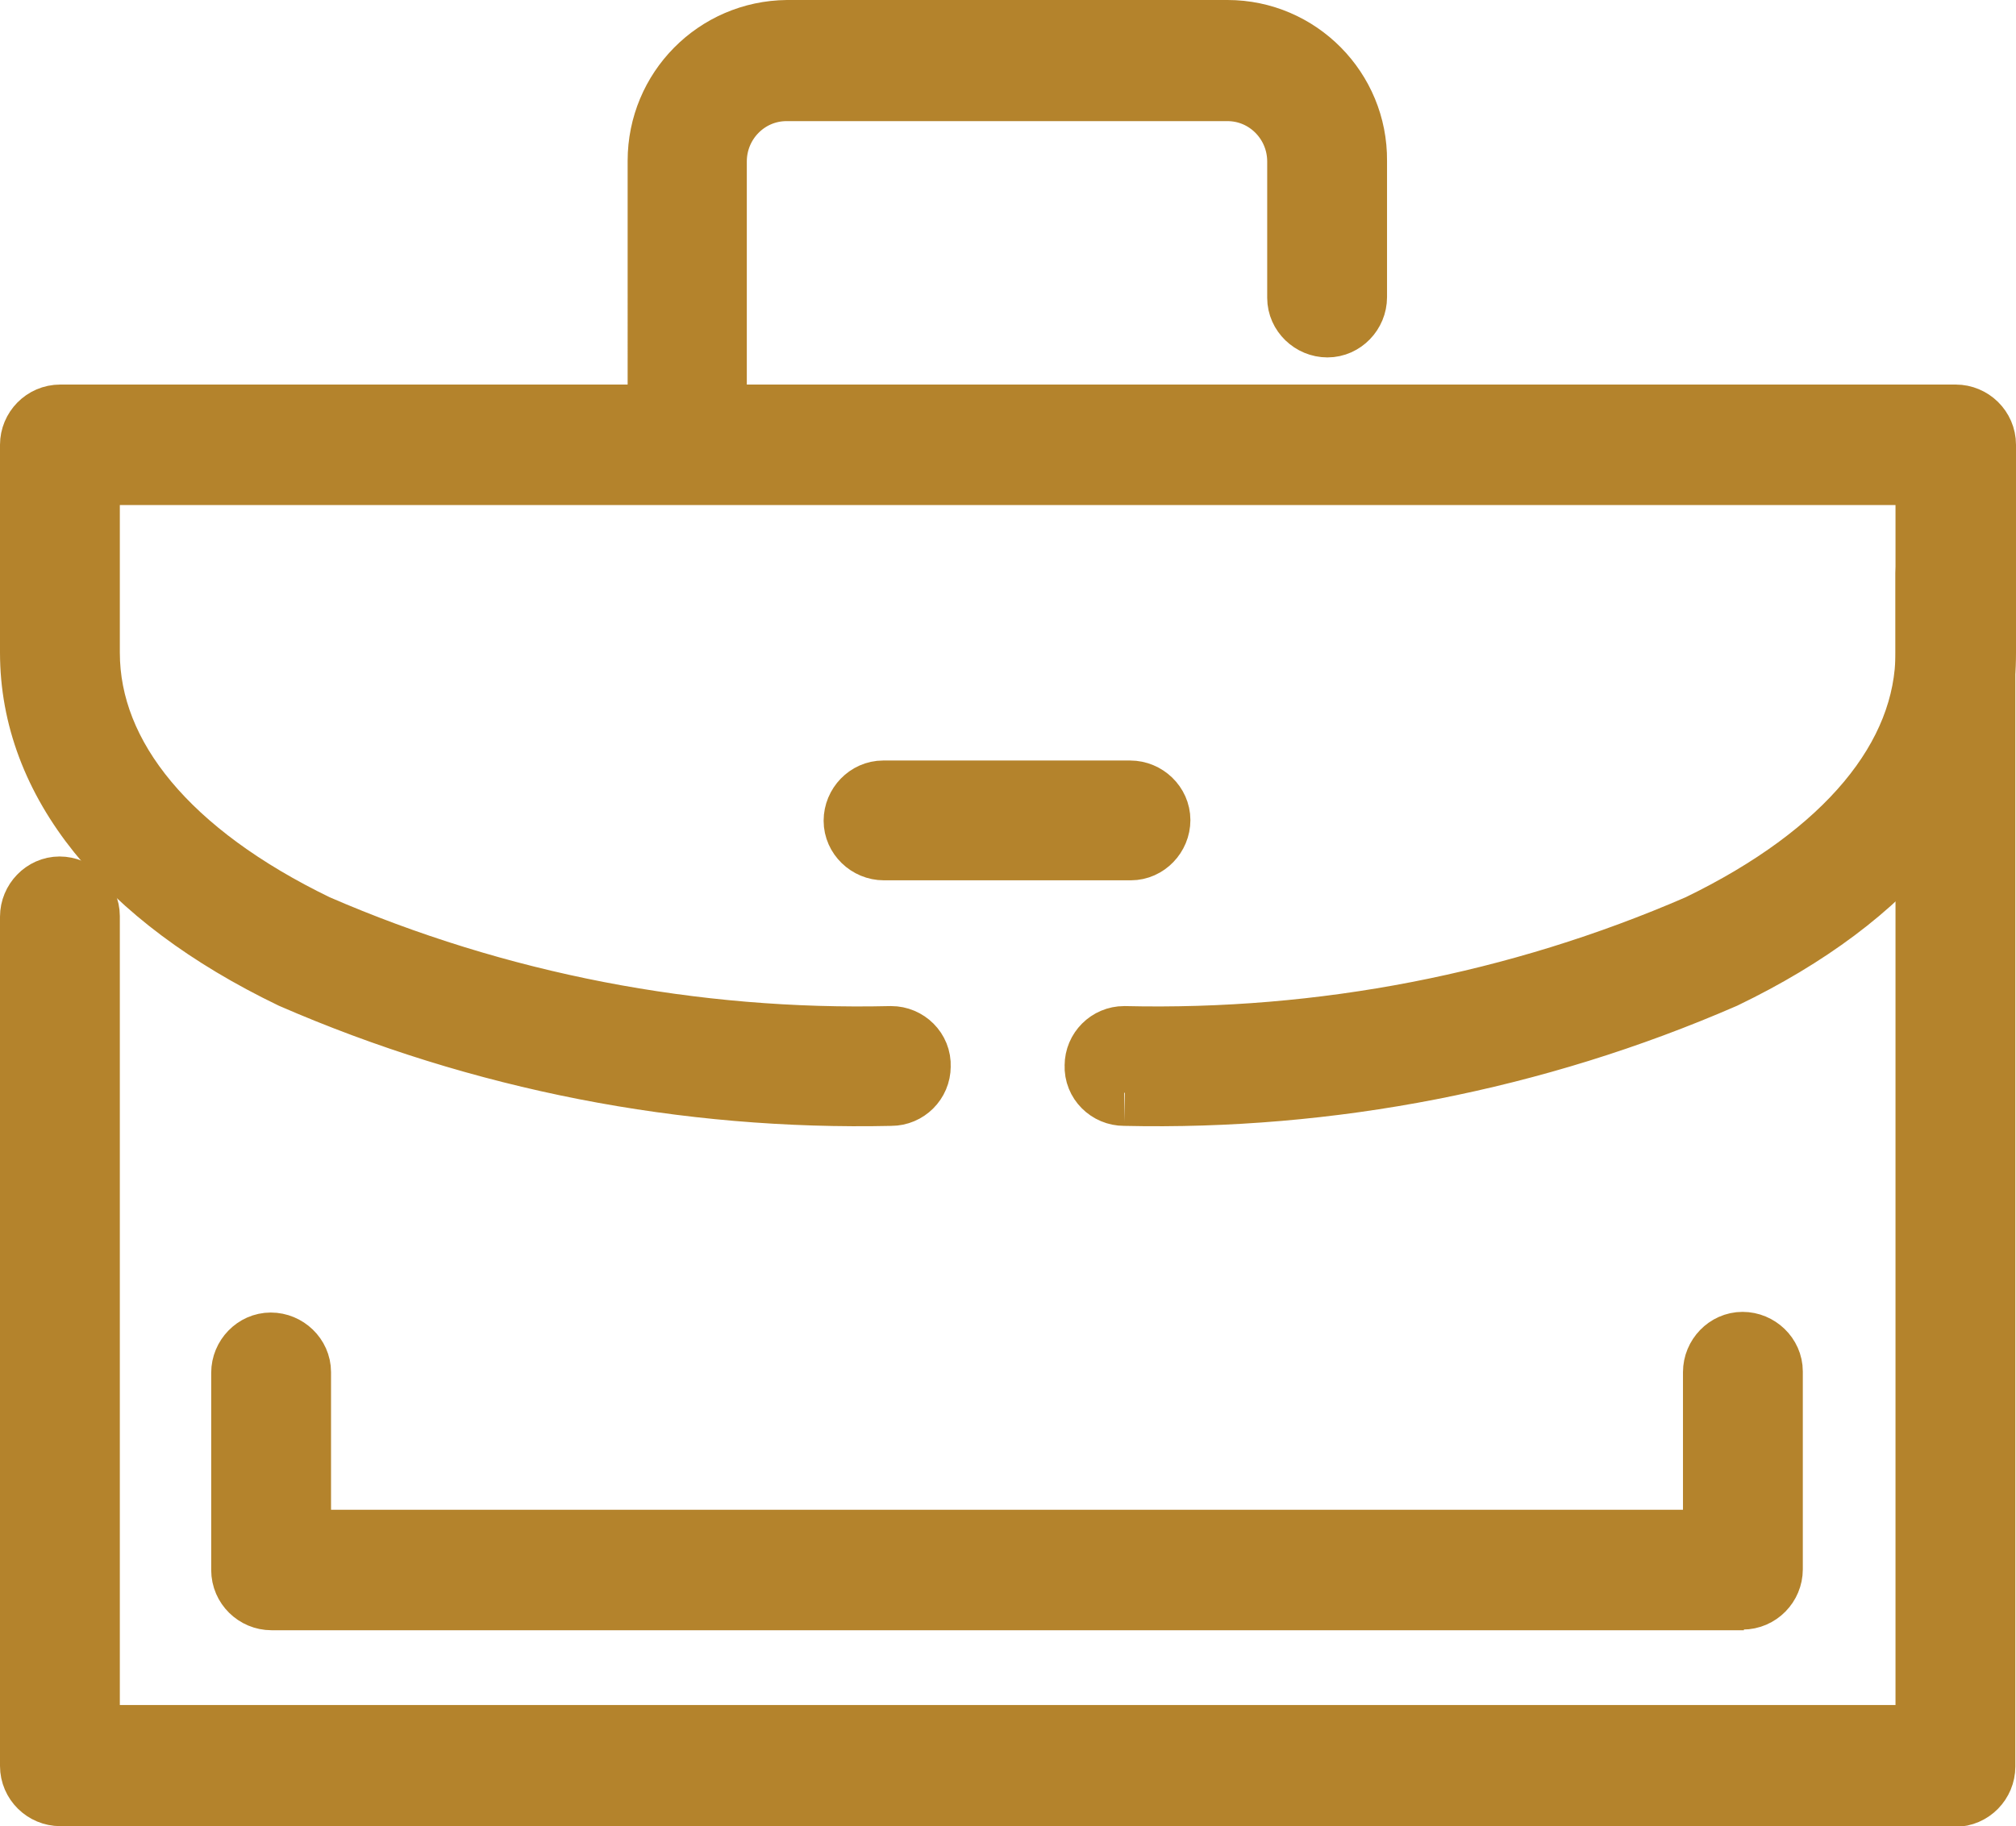 <?xml version="1.0" encoding="UTF-8"?>
<svg id="Layer_1" data-name="Layer 1" xmlns="http://www.w3.org/2000/svg" viewBox="0 0 30.45 27.59">
  <defs>
    <style>
      .cls-1 {
        fill: #b4832c;
        stroke: #b4832c;
      }
    </style>
  </defs>
  <g id="Group_31" data-name="Group 31">
    <path id="Path_20" data-name="Path 20" class="cls-1" d="m10.39,6.87c-.22,0-.41-.18-.41-.41h0V2.43c0-1.06.85-1.92,1.91-1.93h6.65c1.06,0,1.92.87,1.91,1.93v2.06c0,.22-.18.41-.4.41-.22,0-.41-.18-.41-.4h0v-2.06c0-.61-.49-1.11-1.1-1.11h-6.66c-.61,0-1.1.5-1.1,1.11v4.03c0,.22-.18.41-.41.41h0"/>
    <path id="Path_21" data-name="Path 21" class="cls-1" d="m16.98,16.51c-.22,0-.41-.18-.4-.41,0-.22.18-.4.4-.4,2.99.07,5.95-.5,8.69-1.69,2.23-1.08,3.46-2.55,3.46-4.15v-2.73H1.31v2.73c0,1.6,1.23,3.07,3.46,4.15,2.74,1.19,5.71,1.76,8.69,1.69.22,0,.41.18.4.41,0,.22-.18.4-.4.4-3.11.07-6.19-.53-9.04-1.77-2.53-1.22-3.92-2.95-3.92-4.88v-3.14c0-.22.18-.41.41-.41h28.63c.22,0,.41.18.41.41h0v3.14c0,1.93-1.39,3.66-3.92,4.88-2.85,1.24-5.94,1.84-9.04,1.77"/>
    <path id="Path_22" data-name="Path 22" class="cls-1" d="m29.53,27.09H.91c-.22,0-.41-.18-.41-.41h0v-12.83c0-.22.18-.41.4-.41.22,0,.41.18.41.4h0v12.42h27.82V8.66c0-.22.18-.41.41-.4.22,0,.4.18.4.4v18.03c0,.22-.18.41-.41.41h0"/>
    <path id="Path_23" data-name="Path 23" class="cls-1" d="m26.34,24.13H4.1c-.22,0-.41-.18-.41-.41h0v-2.98c0-.22.18-.41.4-.41.22,0,.41.18.41.4h0v2.58h21.42v-2.58c0-.22.18-.41.4-.41s.41.18.41.4h0v2.99c0,.22-.18.41-.41.41h0"/>
    <path id="Path_24" data-name="Path 24" class="cls-1" d="m17.08,12.8h-3.73c-.22,0-.41-.18-.41-.4s.18-.41.4-.41h3.73c.22,0,.41.18.41.4s-.18.41-.4.41h0"/>
  </g>
</svg>
